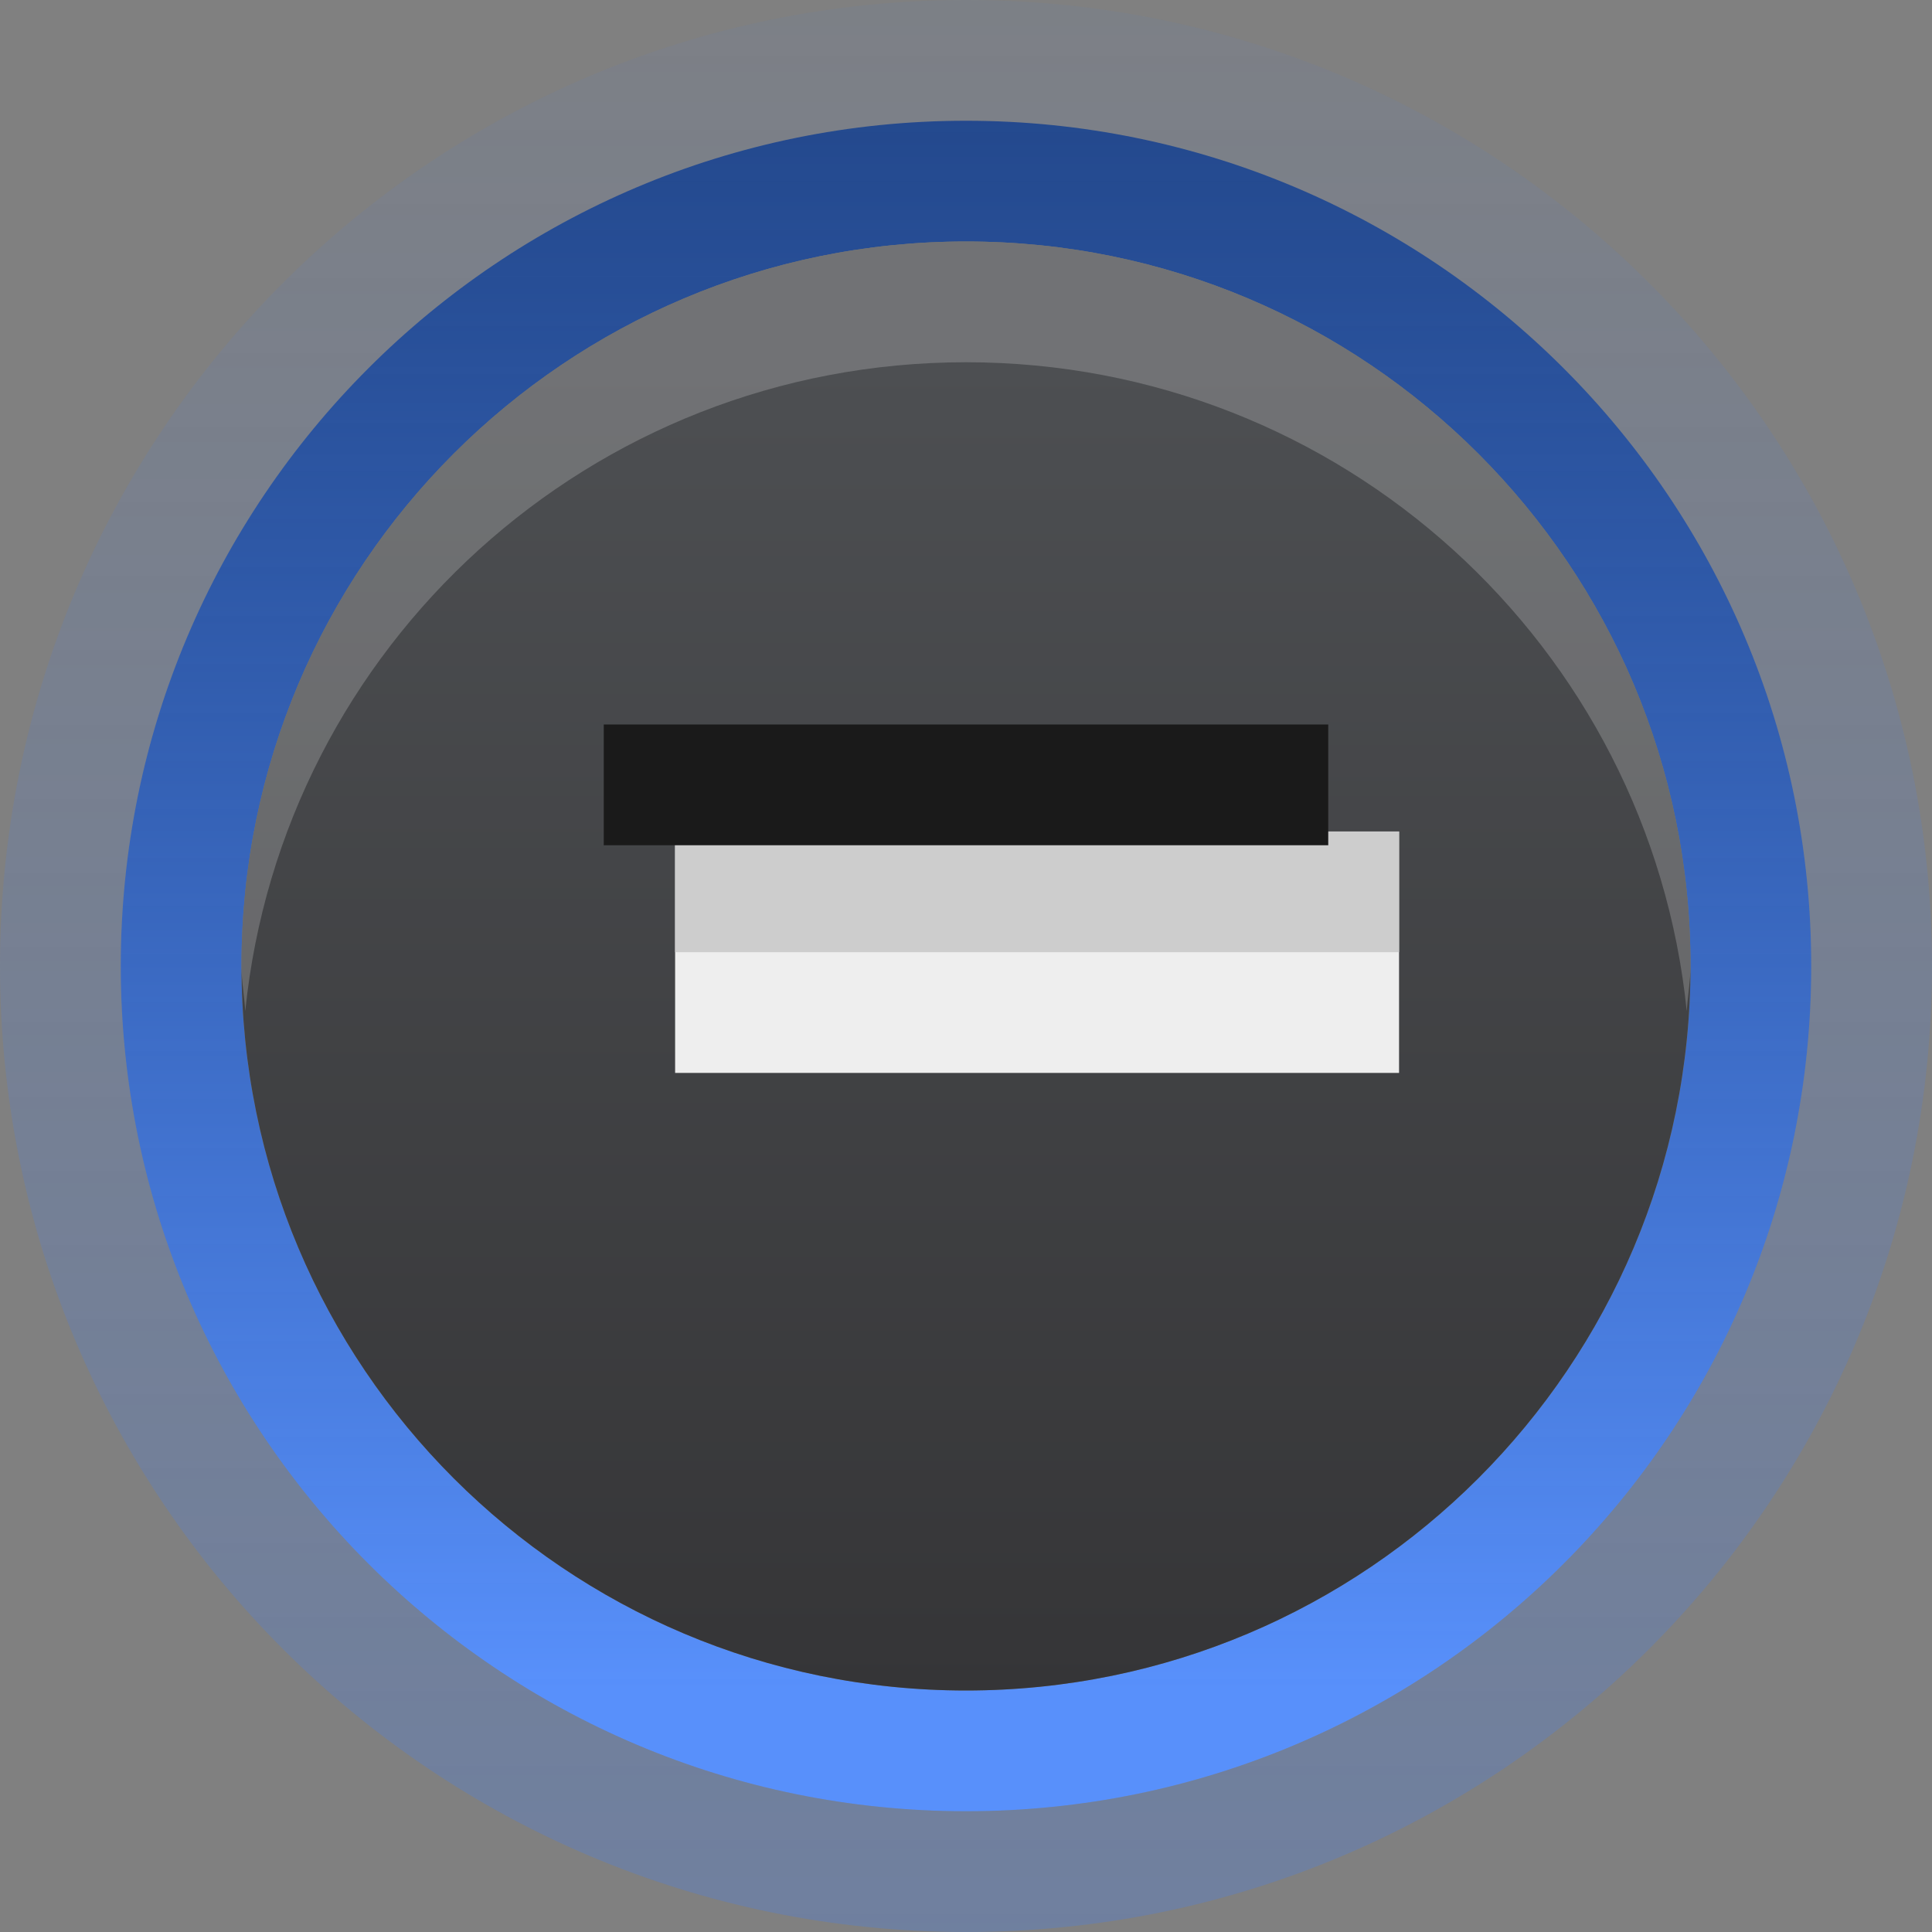 <?xml version="1.0" encoding="UTF-8" standalone="no"?>
<!-- Created with Inkscape (http://www.inkscape.org/) -->

<svg
   xmlns:dc="http://purl.org/dc/elements/1.1/"
   xmlns:cc="http://creativecommons.org/ns#"
   xmlns:rdf="http://www.w3.org/1999/02/22-rdf-syntax-ns#"
   xmlns:svg="http://www.w3.org/2000/svg"
   xmlns="http://www.w3.org/2000/svg"
   xmlns:xlink="http://www.w3.org/1999/xlink"
   xmlns:sodipodi="http://sodipodi.sourceforge.net/DTD/sodipodi-0.dtd"
   xmlns:inkscape="http://www.inkscape.org/namespaces/inkscape"
   width="16"
   height="16"
   id="svg2"
   version="1.1"
   inkscape:version="0.48.5 r10040"
   sodipodi:docname="radio-checked.svg"
   inkscape:export-filename="/home/steffen/.local/share/themes/Vertex-git/gtk-3.0/assets/dark/radio-checked@2.png"
   inkscape:export-xdpi="180"
   inkscape:export-ydpi="180">
  <rect width="100%" height="100%" fill="#808080" stroke="none"/>
  <defs
     id="defs4">
    <linearGradient
       id="linearGradient3875">
      <stop
         style="stop-color:#000000;stop-opacity:0.55"
         offset="0"
         id="stop3877" />
      <stop
         id="stop3879"
         offset="0.462"
         style="stop-color:#000000;stop-opacity:0.275;" />
      <stop
         style="stop-color:#000000;stop-opacity:0.255;"
         offset="0.974"
         id="stop3881" />
      <stop
         style="stop-color:#000000;stop-opacity:0.188;"
         offset="1"
         id="stop3883" />
    </linearGradient>
    <linearGradient
       inkscape:collect="always"
       xlink:href="#linearGradient3837"
       id="linearGradient3843"
       x1="8"
       y1="2"
       x2="8"
       y2="13"
       gradientUnits="userSpaceOnUse"
       gradientTransform="translate(-2.9802322e-8,1036.362)" />
    <linearGradient
       id="linearGradient3837">
      <stop
         style="stop-color:#ffffff;stop-opacity:1;"
         offset="0"
         id="stop3839" />
      <stop
         id="stop3781"
         offset="0.083"
         style="stop-color:#ffffff;stop-opacity:0;" />
      <stop
         style="stop-color:#0b0b0b;stop-opacity:0;"
         offset="0.909"
         id="stop3783" />
      <stop
         style="stop-color:#000000;stop-opacity:0.027;"
         offset="1"
         id="stop3841" />
    </linearGradient>
    <linearGradient
       inkscape:collect="always"
       xlink:href="#linearGradient3845"
       id="linearGradient3851"
       x1="8"
       y1="13"
       x2="8"
       y2="14"
       gradientUnits="userSpaceOnUse"
       gradientTransform="translate(-2.9802322e-8,1036.362)" />
    <linearGradient
       id="linearGradient3845">
      <stop
         style="stop-color:#000000;stop-opacity:0.18;"
         offset="0"
         id="stop3847" />
      <stop
         style="stop-color:#000000;stop-opacity:0.431;"
         offset="1"
         id="stop3849" />
    </linearGradient>
    <linearGradient
       id="linearGradient3768">
      <stop
         id="stop3770"
         offset="0"
         style="stop-color:#000000;stop-opacity:0.447;" />
      <stop
         style="stop-color:#000000;stop-opacity:0.275;"
         offset="0.078"
         id="stop3778" />
      <stop
         id="stop3774"
         offset="0.974"
         style="stop-color:#000000;stop-opacity:0.255;" />
      <stop
         id="stop3776"
         offset="1"
         style="stop-color:#000000;stop-opacity:0.188;" />
    </linearGradient>
    <linearGradient
       inkscape:collect="always"
       xlink:href="#linearGradient3931-4"
       id="linearGradient3796"
       x1="8"
       y1="2"
       x2="8"
       y2="15"
       gradientUnits="userSpaceOnUse"
       gradientTransform="matrix(1,0,0,-1,0,1052.362)" />
    <linearGradient
       id="linearGradient3969">
      <stop
         style="stop-color:#e8ecef;stop-opacity:1;"
         offset="0"
         id="stop3971" />
      <stop
         style="stop-color:#f5f7f4;stop-opacity:1;"
         offset="1"
         id="stop3973" />
    </linearGradient>
    <linearGradient
       id="linearGradient3845-2">
      <stop
         style="stop-color:#4080fb;stop-opacity:0.471;"
         offset="0"
         id="stop3847-7" />
      <stop
         style="stop-color:#4080fb;stop-opacity:0.745;"
         offset="1"
         id="stop3849-1" />
    </linearGradient>
    <linearGradient
       inkscape:collect="always"
       xlink:href="#linearGradient3969-0-4"
       id="linearGradient4048"
       x1="8"
       y1="14"
       x2="8"
       y2="3"
       gradientUnits="userSpaceOnUse" />
    <linearGradient
       inkscape:collect="always"
       xlink:href="#linearGradient4165"
       id="linearGradient4039"
       x1="8.5"
       y1="11.004"
       x2="8.5"
       y2="6.997"
       gradientUnits="userSpaceOnUse" />
    <linearGradient
       id="linearGradient4165">
      <stop
         id="stop4167"
         offset="0"
         style="stop-color:#3c3b40;stop-opacity:1" />
      <stop
         id="stop4169"
         offset="1"
         style="stop-color:#3a3c3b;stop-opacity:1" />
    </linearGradient>
    <linearGradient
       y2="6.997"
       x2="8.5"
       y1="11.004"
       x1="8.5"
       gradientUnits="userSpaceOnUse"
       id="linearGradient3074"
       xlink:href="#linearGradient4165"
       inkscape:collect="always" />
    <linearGradient
       inkscape:collect="always"
       xlink:href="#linearGradient4165-5"
       id="linearGradient4100-5"
       x1="8"
       y1="10"
       x2="8"
       y2="6"
       gradientUnits="userSpaceOnUse" />
    <linearGradient
       id="linearGradient4165-5">
      <stop
         id="stop4167-6"
         offset="0"
         style="stop-color:#3c3b40;stop-opacity:1" />
      <stop
         id="stop4169-0"
         offset="1"
         style="stop-color:#3a3c3b;stop-opacity:1" />
    </linearGradient>
    <linearGradient
       y2="6"
       x2="8"
       y1="10"
       x1="8"
       gradientUnits="userSpaceOnUse"
       id="linearGradient4117"
       xlink:href="#linearGradient4165-5"
       inkscape:collect="always"
       gradientTransform="translate(0,16)" />
    <linearGradient
       inkscape:collect="always"
       xlink:href="#linearGradient4165-9"
       id="linearGradient4100-4"
       x1="8"
       y1="10"
       x2="8"
       y2="6"
       gradientUnits="userSpaceOnUse" />
    <linearGradient
       id="linearGradient4165-9">
      <stop
         id="stop4167-2"
         offset="0"
         style="stop-color:#3c3b40;stop-opacity:1" />
      <stop
         id="stop4169-2"
         offset="1"
         style="stop-color:#3a3c3b;stop-opacity:1" />
    </linearGradient>
    <linearGradient
       y2="6"
       x2="8"
       y1="10"
       x1="8"
       gradientUnits="userSpaceOnUse"
       id="linearGradient4117-1"
       xlink:href="#linearGradient4165-9"
       inkscape:collect="always" />
    <linearGradient
       inkscape:collect="always"
       xlink:href="#linearGradient3969-0"
       id="linearGradient3975"
       x1="8"
       y1="14"
       x2="8"
       y2="3"
       gradientUnits="userSpaceOnUse"
       gradientTransform="translate(0.308,1017.433)" />
    <linearGradient
       id="linearGradient3969-0">
      <stop
         style="stop-color:#2c2c2c;stop-opacity:1;"
         offset="0"
         id="stop3971-2" />
      <stop
         style="stop-color:#464646;stop-opacity:1;"
         offset="1"
         id="stop3973-0" />
    </linearGradient>
    <linearGradient
       inkscape:collect="always"
       xlink:href="#linearGradient3845-2-1"
       id="linearGradient3818"
       gradientUnits="userSpaceOnUse"
       x1="8"
       y1="1.039"
       x2="8"
       y2="14"
       gradientTransform="matrix(0.867,0,0,0.929,1.374,1018.468)" />
    <linearGradient
       id="linearGradient3845-2-1">
      <stop
         style="stop-color:#1d1d1d;stop-opacity:1;"
         offset="0"
         id="stop3847-7-5" />
      <stop
         style="stop-color:#4080fb;stop-opacity:0.745;"
         offset="1"
         id="stop3849-1-8" />
    </linearGradient>
    <linearGradient
       inkscape:collect="always"
       xlink:href="#linearGradient3790"
       id="linearGradient3796-5"
       x1="8"
       y1="1052.362"
       x2="8"
       y2="1036.362"
       gradientUnits="userSpaceOnUse" />
    <linearGradient
       inkscape:collect="always"
       id="linearGradient3790">
      <stop
         style="stop-color:#4080fb;stop-opacity:1;"
         offset="0"
         id="stop3792" />
      <stop
         style="stop-color:#4080fb;stop-opacity:0;"
         offset="1"
         id="stop3794" />
    </linearGradient>
    <linearGradient
       y2="1036.362"
       x2="8"
       y1="1052.362"
       x1="8"
       gradientUnits="userSpaceOnUse"
       id="linearGradient3067"
       xlink:href="#linearGradient3790"
       inkscape:collect="always"
       gradientTransform="translate(0.308,-18.929)" />
    <linearGradient
       inkscape:collect="always"
       xlink:href="#linearGradient3790"
       id="linearGradient3872"
       x1="8"
       y1="1052.362"
       x2="8"
       y2="1036.362"
       gradientUnits="userSpaceOnUse" />
    <linearGradient
       inkscape:collect="always"
       xlink:href="#linearGradient3969-0-4"
       id="linearGradient3975-0"
       x1="8"
       y1="14"
       x2="8"
       y2="3"
       gradientUnits="userSpaceOnUse"
       gradientTransform="translate(10,1011.362)" />
    <linearGradient
       id="linearGradient3969-0-4">
      <stop
         id="stop3971-2-2"
         offset="0"
         style="stop-color:#353537;stop-opacity:1;" />
      <stop
         id="stop3973-0-5"
         offset="1"
         style="stop-color:#4d4f52;stop-opacity:1;" />
    </linearGradient>
    <linearGradient
       inkscape:collect="always"
       xlink:href="#linearGradient3931-4"
       id="linearGradient3818-3"
       gradientUnits="userSpaceOnUse"
       x1="8"
       y1="1.039"
       x2="8"
       y2="14"
       gradientTransform="matrix(0.867,0,0,0.929,11.067,-1026.327)" />
    <linearGradient
       id="linearGradient3931-4">
      <stop
         style="stop-color:#5890fb;stop-opacity:1;"
         offset="0"
         id="stop3933-1" />
      <stop
         style="stop-color:#043692;stop-opacity:0.745;"
         offset="1"
         id="stop3935-1" />
    </linearGradient>
    <linearGradient
       inkscape:collect="always"
       xlink:href="#linearGradient4042"
       id="linearGradient3796-4"
       x1="8"
       y1="1052.362"
       x2="8"
       y2="1036.362"
       gradientUnits="userSpaceOnUse" />
    <linearGradient
       inkscape:collect="always"
       id="linearGradient4042">
      <stop
         style="stop-color:#4080fb;stop-opacity:0.255"
         offset="0"
         id="stop4044" />
      <stop
         style="stop-color:#4080fb;stop-opacity:0.051"
         offset="1"
         id="stop4046" />
    </linearGradient>
    <linearGradient
       y2="1036.362"
       x2="8"
       y1="1052.362"
       x1="8"
       gradientUnits="userSpaceOnUse"
       id="linearGradient3934"
       xlink:href="#linearGradient4042"
       inkscape:collect="always"
       gradientTransform="translate(10,-25)" />
    <linearGradient
       inkscape:collect="always"
       xlink:href="#linearGradient4042"
       id="linearGradient3890"
       x1="0"
       y1="1044.362"
       x2="16"
       y2="1044.362"
       gradientUnits="userSpaceOnUse"
       gradientTransform="matrix(0,-1,1,0,-1036.362,1052.362)" />
  </defs>
  <sodipodi:namedview
     id="base"
     pagecolor="#ffffff"
     bordercolor="#666666"
     borderopacity="1.0"
     inkscape:pageopacity="0.0"
     inkscape:pageshadow="2"
     inkscape:zoom="11.313709"
     inkscape:cx="-1.6090566"
     inkscape:cy="13.853623"
     inkscape:document-units="px"
     inkscape:current-layer="layer1"
     showgrid="true"
     inkscape:snap-bbox="true"
     showguides="true"
     inkscape:guide-bbox="true"
     inkscape:showpageshadow="false"
     showborder="true"
     inkscape:window-width="1006"
     inkscape:window-height="723"
     inkscape:window-x="164"
     inkscape:window-y="47"
     inkscape:window-maximized="0">
    <inkscape:grid
       type="xygrid"
       id="grid2985"
       empspacing="5"
       visible="true"
       enabled="true"
       snapvisiblegridlinesonly="true" />
  </sodipodi:namedview>
  <g
     inkscape:label="Ebene 1"
     inkscape:groupmode="layer"
     id="layer1"
     transform="translate(0,-1036.362)">
    <path
       style="fill:url(#linearGradient3796);fill-opacity:1;stroke:none"
       d="m 8,1051.362 c -3.866,0 -7,-3.134 -7,-7 0,-3.866 3.134,-7 7,-7 3.866,0 7,3.134 7,7 0,3.866 -3.134,7 -7,7 z m 0,-1 c 3.314,0 6,-2.686 6,-6 0,-3.314 -2.686,-6 -6,-6 -3.314,0 -6,2.686 -6,6 0,3.314 2.686,6 6,6 z"
       id="path3017"
       inkscape:connector-curvature="0" />
    <path
       sodipodi:type="arc"
       style="opacity:1;fill:url(#linearGradient4048);fill-opacity:1.0;stroke:none"
       id="path3854"
       sodipodi:cx="8"
       sodipodi:cy="8"
       sodipodi:rx="6"
       sodipodi:ry="6"
       d="m 14,8 c 0,3.314 -2.686,6 -6,6 C 4.686,14 2,11.314 2,8 2,4.686 4.686,2 8,2 c 3.314,0 6,2.686 6,6 z"
       transform="translate(0,1036.362)" />
    <path
       style="fill:#ffffff;fill-opacity:1;stroke:none;opacity:0.2"
       d="m 8,1038.362 c -3.314,0 -6,2.686 -6,6 0,0.124 0.024,0.252 0.031,0.375 0.307,-3.026 2.862,-5.375 5.969,-5.375 3.107,0 5.661,2.349 5.969,5.375 0.007,-0.123 0.031,-0.251 0.031,-0.375 0,-3.314 -2.686,-6 -6,-6 z"
       id="path3798"
       inkscape:connector-curvature="0" />
    <path
       style="fill:url(#linearGradient3890);fill-opacity:1;stroke:#ffffff;stroke-width:0;stroke-linejoin:round;stroke-miterlimit:4;stroke-opacity:1;stroke-dasharray:none;stroke-dashoffset:0"
       d="m 0,1044.362 c 0,4.418 3.582,8 8,8 4.418,0 8,-3.582 8,-8 0,-4.418 -3.582,-8 -8,-8 -4.418,0 -8,3.582 -8,8 z m 1,0 c 0,-3.866 3.134,-7 7,-7 3.866,0 7,3.134 7,7 0,3.866 -3.134,7 -7,7 -3.866,0 -7,-3.134 -7,-7 z"
       id="path3879"
       inkscape:connector-curvature="0" />
    <g
       id="g4049"
       transform="matrix(0.707,0.707,-0.707,0.707,727.944,296.311)">
      <g
         id="g4056"
         transform="matrix(0.707,0.707,-0.53,0.53,557.822,487.354)">
        <g
           id="g3981"
           transform="translate(-3,-5)"
           style="fill:#3b3c3e;fill-opacity:1">
          <rect
             ry="0"
             y="1027.362"
             x="11"
             height="8"
             width="2"
             id="rect3979"
             style="fill:#eeeeee;fill-opacity:1;stroke:none" />
        </g>
        <rect
           style="fill:#cdcdcd;fill-opacity:1;stroke:none"
           id="rect4041"
           width="1"
           height="8"
           x="8"
           y="1022.362" />
      </g>
    </g>
    <rect
       style="fill:#1a1a1a;fill-opacity:1;stroke:none"
       id="rect4050"
       width="6"
       height="1"
       x="5"
       y="1042.362" />
  </g>
</svg>
